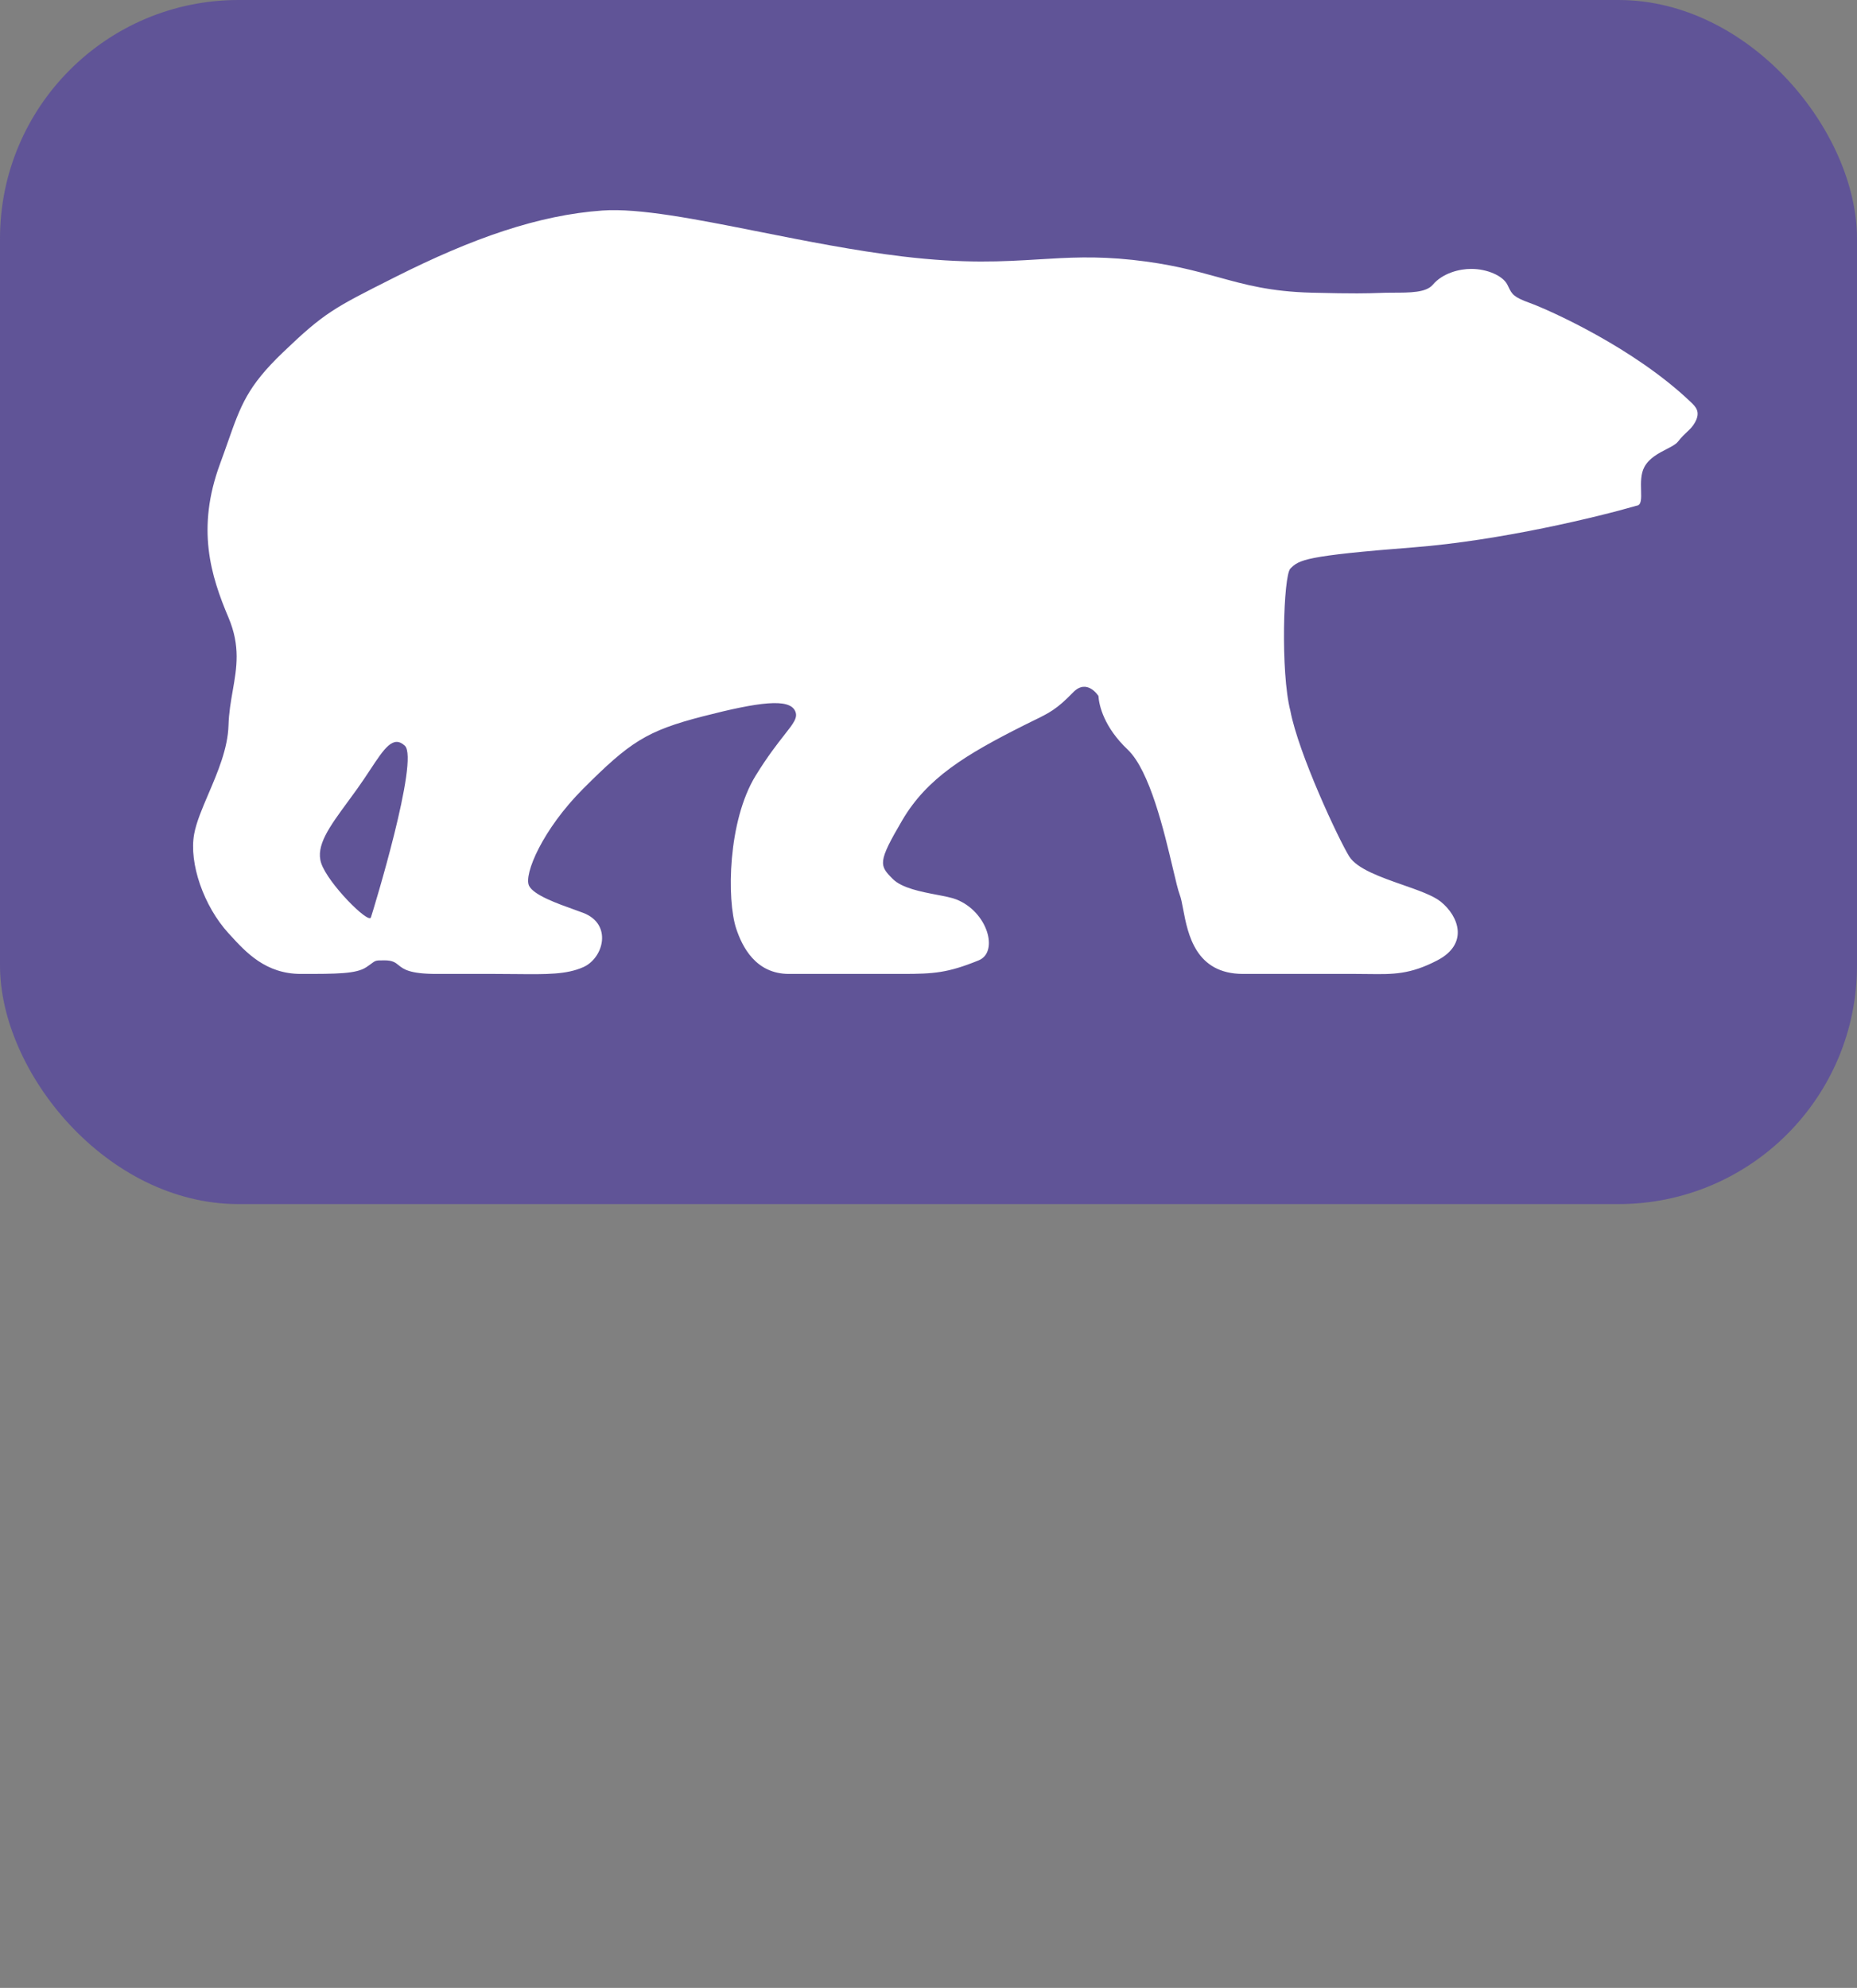 <svg width="327" height="350" viewBox="0 0 327 350" fill="none" xmlns="http://www.w3.org/2000/svg">
<rect x="0" y="0" width="327" height="350" fill="#808080" stroke="none"/>
<!-- <path fill-rule="evenodd" clip-rule="evenodd" d="M188 212L138 212L138 438H87L163.5 491L240 438H188L188 212Z" fill="#5346A2"/> -->
<rect width="327" height="212" rx="42" fill="#4C37A7" fill-opacity="0.6" />
<path fill-rule="evenodd" clip-rule="evenodd" d="M49.798 62.065C57.09 55.071 58.779 54.221 69.359 48.898L69.675 48.739C83.254 41.906 94.85 37.866 106.051 37.068C112.557 36.604 122.591 38.598 133.774 40.819C141.843 42.422 150.51 44.144 158.88 45.148C169.857 46.463 176.648 46.049 182.934 45.665C188.084 45.35 192.895 45.056 199.39 45.753C206.029 46.465 210.406 47.672 214.501 48.801C219.302 50.126 223.717 51.343 230.938 51.532C238.519 51.73 240.891 51.647 242.76 51.582C243.53 51.556 244.215 51.532 245.144 51.532C248.326 51.532 251.111 51.532 252.305 50.129C254.063 48.063 257.004 47.344 259.068 47.344C261.853 47.344 264.638 48.538 265.434 50.129C265.499 50.26 265.559 50.383 265.616 50.499C266.251 51.804 266.491 52.296 269.413 53.353C272.595 54.505 287.581 61.134 297.65 70.715L297.696 70.758C298.591 71.61 299.531 72.502 298.456 74.398C298.03 75.149 297.599 75.553 297.07 76.049C296.622 76.468 296.105 76.952 295.463 77.767C295.09 78.24 294.331 78.631 293.46 79.079C292.079 79.79 290.417 80.646 289.566 82.206C288.897 83.431 288.942 85.026 288.979 86.368C289.02 87.811 289.052 88.961 288.178 89.039C281.488 90.984 264.271 95.173 248.928 96.37C229.749 97.867 228.758 98.565 227.221 100.111C225.992 101.348 225.47 118.399 227.221 125.149C228.659 132.714 235.721 147.793 237.584 150.786C238.948 152.976 243.131 154.44 247.012 155.798C249.758 156.76 252.353 157.668 253.689 158.743C256.91 161.337 258.651 166.194 253.101 169.087C248.304 171.587 245.343 171.549 240.961 171.493C240.273 171.484 239.549 171.474 238.778 171.474H218.885C210.501 171.474 209.168 164.439 208.343 160.089C208.145 159.041 207.976 158.15 207.745 157.549C207.445 156.769 207.044 155.07 206.528 152.885C205.001 146.41 202.467 135.674 198.577 131.982C194.414 128.032 193.538 124.251 193.423 122.538C193.423 122.538 191.433 119.356 188.962 121.907C186.086 124.877 184.785 125.511 182.009 126.864C181.494 127.115 180.929 127.391 180.294 127.71C170.035 132.873 163.257 136.969 158.88 144.42C154.504 151.872 154.831 152.377 157.218 154.764C158.814 156.36 162.178 157.005 164.953 157.536C166.329 157.799 167.56 158.035 168.358 158.345C173.928 160.509 175.917 167.63 172.336 169.087C166.897 171.3 164.45 171.474 158.88 171.474H138.917C133.06 171.474 130.69 166.671 129.641 163.504C127.956 158.417 128.154 144.551 133.06 136.571C135.138 133.192 136.874 130.983 138.111 129.408C139.797 127.263 140.558 126.295 139.998 125.149C138.917 122.936 133.745 123.558 123.798 126.119C113.852 128.681 110.914 130.648 102.712 138.85C95.551 146.012 92.18 153.969 93.164 155.958C93.975 157.599 98.127 159.082 101.057 160.128C101.678 160.35 102.244 160.552 102.712 160.732C107.884 162.722 106.293 168.689 102.712 170.281C99.77 171.588 96.291 171.553 90.951 171.499C89.792 171.487 88.544 171.474 87.196 171.474H76.852C72.089 171.474 71.032 170.619 70.184 169.933C69.614 169.472 69.139 169.087 67.701 169.087C66.759 169.087 66.397 169.087 66.087 169.214C65.742 169.355 65.461 169.652 64.518 170.281C62.728 171.474 59.346 171.474 52.98 171.474C46.774 171.474 43.323 167.693 40.457 164.553C40.383 164.473 40.31 164.393 40.237 164.313C35.873 159.539 33.249 151.982 34.191 146.845C34.572 144.768 35.6 142.36 36.704 139.777C38.33 135.97 40.119 131.781 40.237 127.71C40.301 125.511 40.647 123.526 40.983 121.6C41.691 117.543 42.354 113.745 40.237 108.74C37.115 101.358 34.538 93.079 38.75 81.657C39.265 80.262 39.708 79.002 40.116 77.841C42.38 71.399 43.557 68.05 49.798 62.065ZM65.18 135.535C64.508 136.552 63.767 137.675 62.927 138.85C62.343 139.668 61.767 140.452 61.214 141.204C58 145.58 55.543 148.925 56.561 151.98C57.755 155.56 64.916 162.722 65.314 161.528C65.712 160.334 73.886 133.678 71.282 131.291C69.227 129.408 67.691 131.734 65.18 135.535Z" fill="white"/>
</svg>
